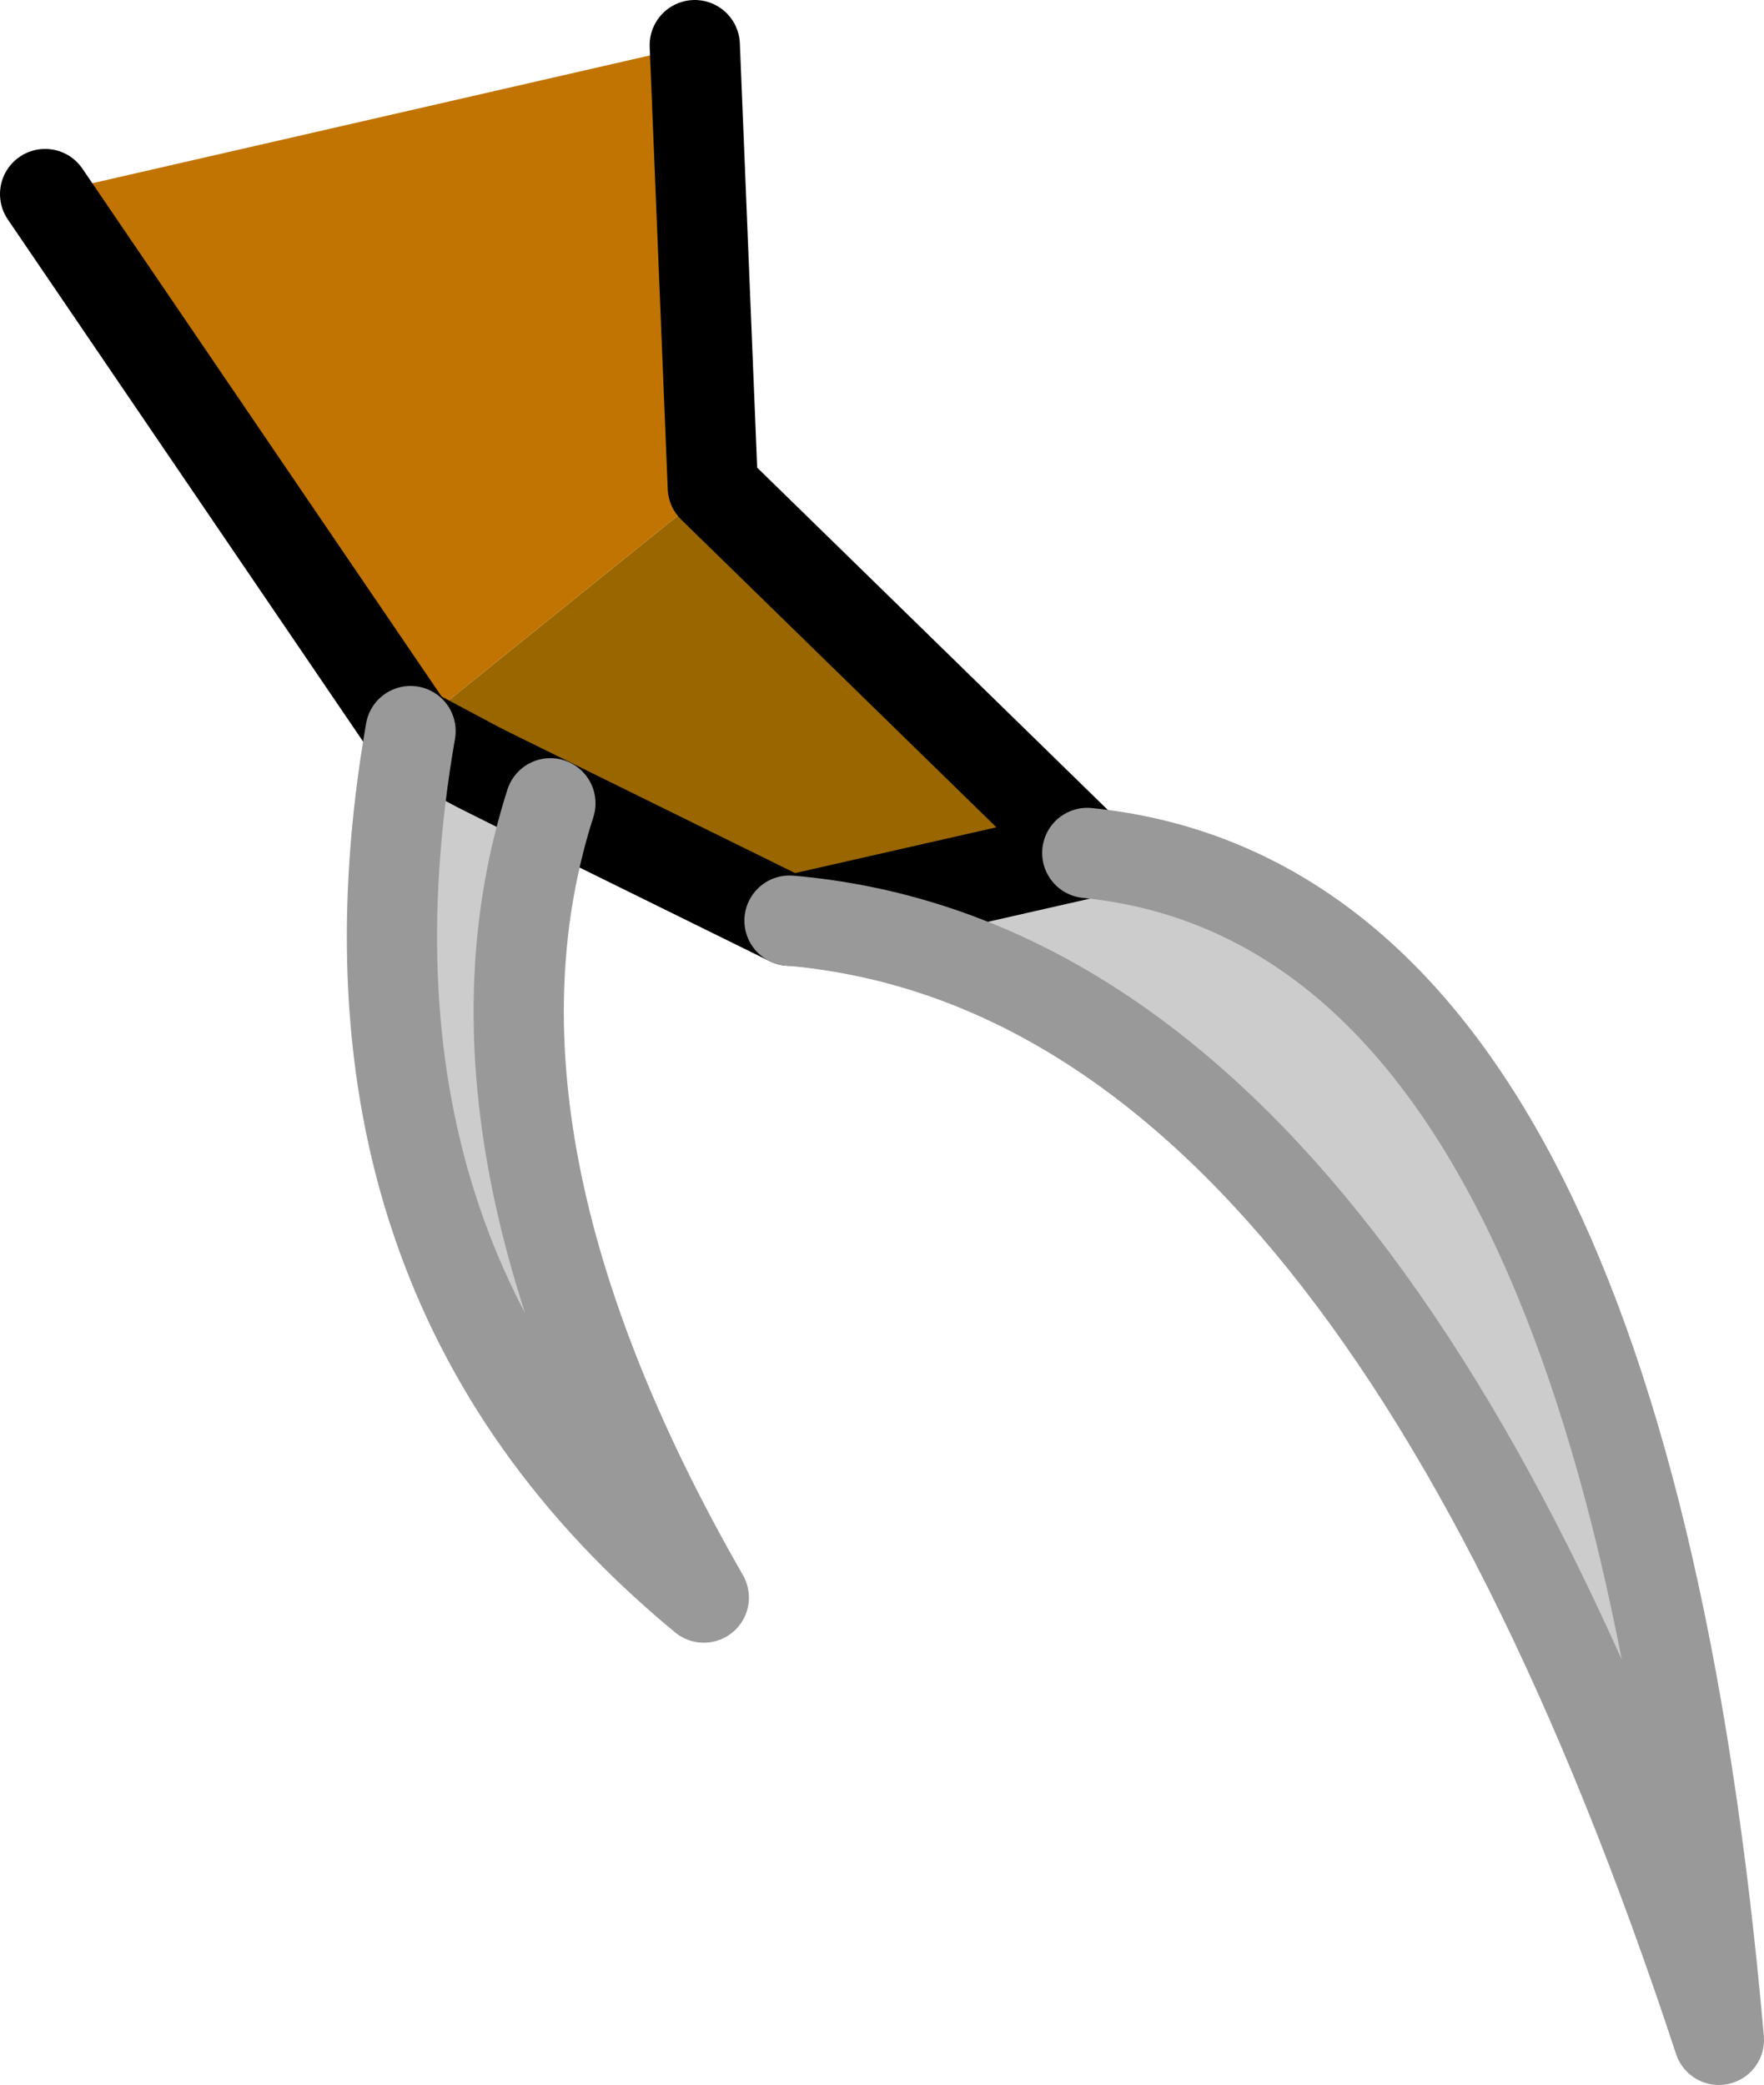 <?xml version="1.0" encoding="UTF-8" standalone="no"?>
<svg xmlns:xlink="http://www.w3.org/1999/xlink" height="23.1px" width="19.55px" xmlns="http://www.w3.org/2000/svg">
  <g transform="matrix(1.0, 0.0, 0.0, 1.0, 3.65, -19.45)">
    <path d="M8.4 28.9 L5.1 29.65 1.85 28.05 1.65 27.95 0.9 27.55 4.25 24.85 8.4 28.9" fill="#996600" fill-rule="evenodd" stroke="none"/>
    <path d="M4.25 24.85 L0.9 27.55 -3.15 21.6 4.05 19.95 4.25 24.85" fill="#c17402" fill-rule="evenodd" stroke="none"/>
    <path d="M5.1 29.65 L8.4 28.9 Q14.3 29.5 15.4 42.05 11.5 30.2 5.1 29.65 M0.9 27.55 L1.65 27.95 1.85 28.05 2.45 28.35 Q1.25 32.1 4.15 37.15 -0.15 33.6 0.9 27.55" fill="#cccccc" fill-rule="evenodd" stroke="none"/>
    <path d="M5.1 29.65 L8.4 28.9 4.25 24.85 4.05 19.95 M0.9 27.55 L1.65 27.95 1.85 28.05 5.1 29.65 M2.45 28.35 L1.85 28.05 M-3.15 21.6 L0.9 27.55" fill="none" stroke="#000000" stroke-linecap="round" stroke-linejoin="round" stroke-width="1.0"/>
    <path d="M5.1 29.65 Q11.5 30.2 15.4 42.05 14.3 29.5 8.4 28.9" fill="none" stroke="#999999" stroke-linecap="round" stroke-linejoin="round" stroke-width="1.0"/>
    <path d="M0.9 27.55 Q-0.15 33.6 4.15 37.15 1.25 32.1 2.45 28.35" fill="none" stroke="#999999" stroke-linecap="round" stroke-linejoin="round" stroke-width="1.0"/>
  </g>
</svg>
